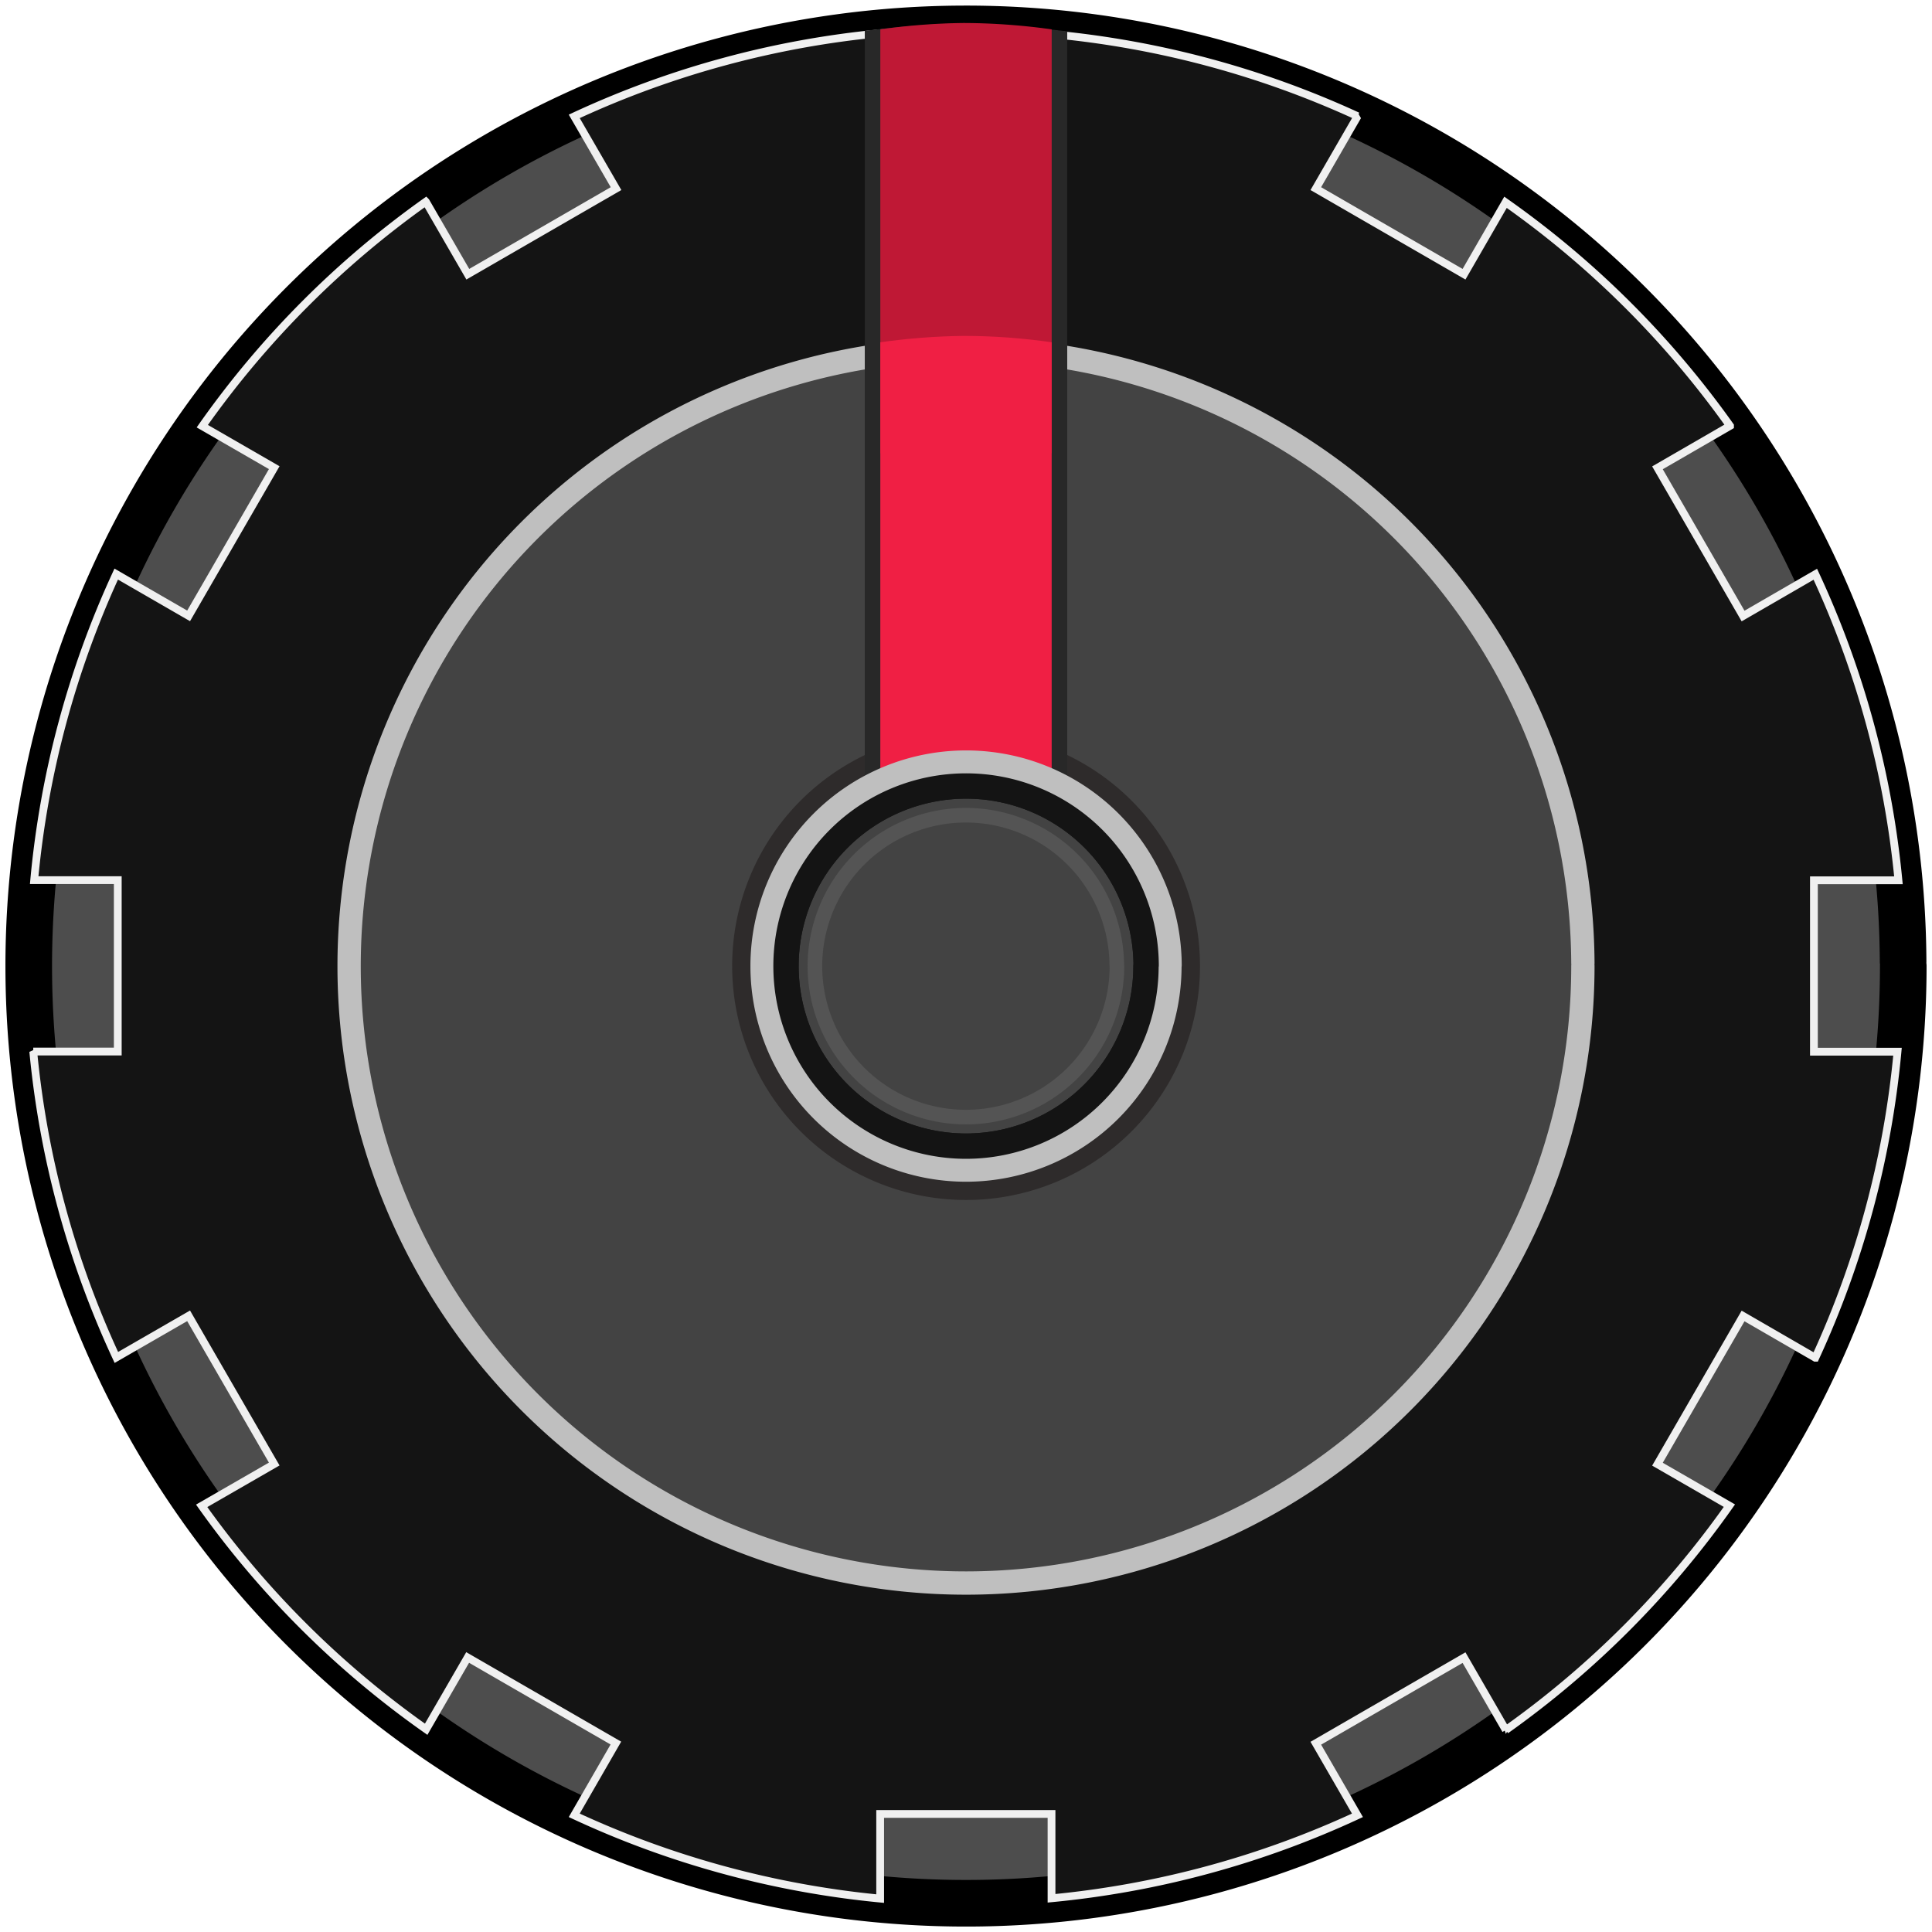 <?xml version="1.0" encoding="UTF-8" standalone="no"?>
<!-- Created with Inkscape (http://www.inkscape.org/) -->

<svg
   xmlns:dc="http://purl.org/dc/elements/1.1/"
   xmlns:cc="http://creativecommons.org/ns#"
   xmlns:rdf="http://www.w3.org/1999/02/22-rdf-syntax-ns#"
   xmlns:svg="http://www.w3.org/2000/svg"
   xmlns="http://www.w3.org/2000/svg"
   xmlns:sodipodi="http://sodipodi.sourceforge.net/DTD/sodipodi-0.dtd"
   xmlns:inkscape="http://www.inkscape.org/namespaces/inkscape"
   width="47"
   height="47"
   viewBox="0 0 12.435 12.435"
   version="1.1"
   id="svg16908"
   inkscape:version="0.92.2 (5c3e80d, 2017-08-06)"
   sodipodi:docname="RedLargeKnob.svg">
  <defs
     id="defs16902">
    <clipPath
       clipPathUnits="userSpaceOnUse"
       id="clipPath6367">
      <path
         d="M 0,3193 H 2089 V 0 H 0 Z"
         id="path6365"
         inkscape:connector-curvature="0" />
    </clipPath>
  </defs>
  <sodipodi:namedview
     id="base"
     pagecolor="#ffffff"
     bordercolor="#666666"
     borderopacity="1.0"
     inkscape:pageopacity="0.0"
     inkscape:pageshadow="2"
     inkscape:zoom="16.000001"
     inkscape:cx="16.44384"
     inkscape:cy="22.970263"
     inkscape:document-units="mm"
     inkscape:current-layer="layer1"
     showgrid="false"
     fit-margin-top="0"
     fit-margin-left="0"
     fit-margin-right="0"
     fit-margin-bottom="0"
     inkscape:window-width="1920"
     inkscape:window-height="1033"
     inkscape:window-x="-4"
     inkscape:window-y="-4"
     inkscape:window-maximized="1"
     inkscape:measure-start="0,0"
     inkscape:measure-end="0,0"
     showguides="true"
     inkscape:guide-bbox="true"
     units="px"
     inkscape:snap-page="true"
     inkscape:snap-bbox="true"
     inkscape:bbox-paths="true"
     inkscape:bbox-nodes="true"
     inkscape:snap-bbox-edge-midpoints="true"
     inkscape:snap-bbox-midpoints="true"
     inkscape:object-nodes="false"
     inkscape:snap-nodes="true"
     inkscape:snap-others="true"
     inkscape:snap-object-midpoints="true"
     inkscape:snap-center="true" />
  <g
     inkscape:label="Layer 1"
     inkscape:groupmode="layer"
     id="layer1"
     transform="translate(-230.096,-120.322)">
    <path
       style="opacity:1;fill:#4d4d4d;fill-opacity:1;fill-rule:nonzero;stroke:#000000;stroke-width:0.3;stroke-linecap:round;stroke-linejoin:miter;stroke-miterlimit:1.5;stroke-dasharray:none;stroke-dashoffset:0;stroke-opacity:1;paint-order:markers stroke fill"
       id="path5852-9"
       sodipodi:type="arc"
       sodipodi:cx="236.31355"
       sodipodi:cy="126.54012"
       sodipodi:rx="6.0321226"
       sodipodi:ry="6.0321226"
       sodipodi:start="0"
       sodipodi:end="6.2782635"
       sodipodi:open="true"
       d="m 242.346,126.54 a 6.032,6.032 0 0 1 -6.025,6.032 6.032,6.032 0 0 1 -6.04,-6.017 6.032,6.032 0 0 1 6.01,-6.047 6.032,6.032 0 0 1 6.054,6.002" />
    <path
       style="opacity:1;fill:#141414;fill-opacity:1;fill-rule:nonzero;stroke:#f0f0f0;stroke-width:0.05;stroke-linecap:round;stroke-linejoin:miter;stroke-miterlimit:1.5;stroke-dasharray:none;stroke-dashoffset:0;stroke-opacity:1;paint-order:markers stroke fill"
       d="m 235.762,120.536 a 6.032,6.032 0 0 0 -1.97,0.535 l 0.269,0.465 -0.954,0.551 -0.27,-0.467 a 6.032,6.032 0 0 0 -1.439,1.445 l 0.463,0.267 -0.551,0.954 -0.466,-0.269 a 6.032,6.032 0 0 0 -0.528,1.97 h 0.538 v 1.103 h -0.544 a 6.032,6.032 0 0 0 0.535,1.969 l 0.465,-0.268 0.551,0.954 -0.467,0.269 a 6.032,6.032 0 0 0 1.445,1.438 l 0.267,-0.462 0.954,0.551 -0.268,0.465 a 6.032,6.032 0 0 0 1.969,0.536 v -0.545 h 1.103 v 0.543 a 6.032,6.032 0 0 0 1.969,-0.534 l -0.268,-0.464 0.954,-0.551 0.269,0.466 a 6.032,6.032 0 0 0 1.439,-1.444 l -0.463,-0.267 0.551,-0.954 0.465,0.269 a 6.032,6.032 0 0 0 0.529,-1.97 h -0.538 v -1.103 h 0.544 a 6.032,6.032 0 0 0 -0.535,-1.97 l -0.465,0.269 -0.551,-0.954 0.467,-0.27 a 6.032,6.032 0 0 0 -1.445,-1.439 l -0.267,0.463 -0.954,-0.551 0.269,-0.466 a 6.032,6.032 0 0 0 -1.97,-0.528 v 0.538 h -1.103 z"
       id="path957-6"
       inkscape:connector-curvature="0" />
    <path
       style="opacity:1;fill:#434343;fill-opacity:1;fill-rule:nonzero;stroke:#bfbfbf;stroke-width:0.15;stroke-linecap:round;stroke-linejoin:miter;stroke-miterlimit:1.5;stroke-dasharray:none;stroke-dashoffset:0;stroke-opacity:1;paint-order:markers stroke fill"
       id="path5854-8"
       sodipodi:type="arc"
       sodipodi:cx="236.31355"
       sodipodi:cy="126.54012"
       sodipodi:rx="3.9706018"
       sodipodi:ry="3.9706018"
       sodipodi:start="0"
       sodipodi:end="6.2782635"
       sodipodi:open="true"
       d="m 240.284,126.54 a 3.971,3.971 0 0 1 -3.966,3.971 3.971,3.971 0 0 1 -3.975,-3.961 3.971,3.971 0 0 1 3.956,-3.98 3.971,3.971 0 0 1 3.985,3.951" />
    <path
       d="m 237.472,126.54 a 1.159,1.159 0 0 1 -1.157,1.159 1.159,1.159 0 0 1 -1.16,-1.156 1.159,1.159 0 0 1 1.155,-1.162 1.159,1.159 0 0 1 1.163,1.153"
       sodipodi:open="true"
       sodipodi:end="6.2782635"
       sodipodi:start="0"
       sodipodi:ry="1.158861"
       sodipodi:rx="1.158861"
       sodipodi:cy="126.54012"
       sodipodi:cx="236.31355"
       sodipodi:type="arc"
       id="path999"
       style="opacity:1;fill:none;fill-opacity:1;fill-rule:nonzero;stroke:#141414;stroke-width:0.163;stroke-linecap:round;stroke-linejoin:miter;stroke-miterlimit:1.5;stroke-dasharray:none;stroke-dashoffset:0;stroke-opacity:1;paint-order:markers stroke fill" />
    <path
       d="m 237.74,126.54 a 1.426,1.426 0 0 1 -1.424,1.426 1.426,1.426 0 0 1 -1.428,-1.423 1.426,1.426 0 0 1 1.421,-1.43 1.426,1.426 0 0 1 1.431,1.419"
       sodipodi:open="true"
       sodipodi:end="6.2782635"
       sodipodi:start="0"
       sodipodi:ry="1.4262065"
       sodipodi:rx="1.4262065"
       sodipodi:cy="126.54012"
       sodipodi:cx="236.31355"
       sodipodi:type="arc"
       id="path1001-8-7"
       style="opacity:1;fill:none;fill-opacity:1;fill-rule:nonzero;stroke:#2e2b2b;stroke-width:0.159;stroke-linecap:round;stroke-linejoin:miter;stroke-miterlimit:1.5;stroke-dasharray:none;stroke-dashoffset:0;stroke-opacity:1;paint-order:markers stroke fill" />
    <path
       style="opacity:1;fill:#282828;fill-opacity:1;fill-rule:nonzero;stroke:none;stroke-width:0.156;stroke-linecap:round;stroke-linejoin:miter;stroke-miterlimit:1.5;stroke-dasharray:none;stroke-dashoffset:0;stroke-opacity:1;paint-order:markers stroke fill"
       d="m 236.295,120.473 c -0.212,0.002 -0.423,0.022 -0.633,0.047 v 2.008 0.716 2.117 c 0.204,-0.073 0.424,-0.111 0.645,-0.112 0.226,-6.4e-4 0.449,0.037 0.658,0.111 v -2.117 -0.715 -2.004 c -0.222,-0.027 -0.446,-0.05 -0.67,-0.051 z"
       id="path1429"
       inkscape:connector-curvature="0"
       sodipodi:nodetypes="ccccccccccc" />
    <path
       id="path845"
       d="m 236.298,120.47 a 4.165,4.165 0 0 0 -0.536,0.041 v 2.73 a 1.426,1.426 0 0 1 0.546,-0.112 1.426,1.426 0 0 1 0.557,0.111 v -2.729 a 4.165,4.165 0 0 0 -0.567,-0.041 z"
       style="opacity:1;fill:#bf1835;fill-opacity:1;fill-rule:nonzero;stroke:none;stroke-width:0.143;stroke-linecap:round;stroke-linejoin:miter;stroke-miterlimit:1.5;stroke-dasharray:none;stroke-dashoffset:0;stroke-opacity:1;paint-order:markers stroke fill"
       inkscape:connector-curvature="0" />
    <path
       style="opacity:1;fill:#f01f44;fill-opacity:1;fill-rule:nonzero;stroke:none;stroke-width:0.143;stroke-linecap:round;stroke-linejoin:miter;stroke-miterlimit:1.5;stroke-dasharray:none;stroke-dashoffset:0;stroke-opacity:1;paint-order:markers stroke fill"
       d="m 236.298,122.484 c -0.179,0.002 -0.358,0.016 -0.536,0.041 v 2.806 c 0.173,-0.073 0.359,-0.111 0.546,-0.112 0.191,-6.4e-4 0.38,0.037 0.557,0.111 v -2.805 c -0.188,-0.027 -0.377,-0.041 -0.567,-0.041 z"
       id="rect5856-9"
       inkscape:connector-curvature="0"
       sodipodi:nodetypes="ccccccc" />
    <path
       d="m 237.623,126.54 a 1.31,1.31 0 0 1 -1.308,1.31 1.31,1.31 0 0 1 -1.311,-1.307 1.31,1.31 0 0 1 1.305,-1.313 1.31,1.31 0 0 1 1.315,1.303"
       sodipodi:open="true"
       sodipodi:end="6.2782635"
       sodipodi:start="0"
       sodipodi:ry="1.3098729"
       sodipodi:rx="1.3098729"
       sodipodi:cy="126.54012"
       sodipodi:cx="236.31355"
       sodipodi:type="arc"
       id="path1001"
       style="opacity:1;fill:none;fill-opacity:1;fill-rule:nonzero;stroke:#bfbfbf;stroke-width:0.156;stroke-linecap:round;stroke-linejoin:miter;stroke-miterlimit:1.5;stroke-dasharray:none;stroke-dashoffset:0;stroke-opacity:1;paint-order:markers stroke fill" />
    <path
       d="m 237.472,126.54 a 1.159,1.159 0 0 1 -1.157,1.159 1.159,1.159 0 0 1 -1.16,-1.156 1.159,1.159 0 0 1 1.155,-1.162 1.159,1.159 0 0 1 1.163,1.153"
       sodipodi:open="true"
       sodipodi:end="6.2782635"
       sodipodi:start="0"
       sodipodi:ry="1.158861"
       sodipodi:rx="1.158861"
       sodipodi:cy="126.54012"
       sodipodi:cx="236.31355"
       sodipodi:type="arc"
       id="path999-4-0"
       style="opacity:1;fill:none;fill-opacity:1;fill-rule:nonzero;stroke:#141414;stroke-width:0.163;stroke-linecap:round;stroke-linejoin:miter;stroke-miterlimit:1.5;stroke-dasharray:none;stroke-dashoffset:0;stroke-opacity:1;paint-order:markers stroke fill" />
    <path
       style="opacity:1;fill:none;fill-opacity:1;fill-rule:nonzero;stroke:#545454;stroke-width:0.094;stroke-linecap:round;stroke-linejoin:miter;stroke-miterlimit:1.5;stroke-dasharray:none;stroke-dashoffset:0;stroke-opacity:1;paint-order:markers stroke fill"
       id="path866"
       sodipodi:type="arc"
       sodipodi:cx="236.31357"
       sodipodi:cy="126.54012"
       sodipodi:rx="0.9717136"
       sodipodi:ry="0.9717136"
       sodipodi:start="0"
       sodipodi:end="6.2782635"
       sodipodi:open="true"
       d="m 237.285,126.54 a 0.972,0.972 0 0 1 -0.971,0.972 0.972,0.972 0 0 1 -0.973,-0.969 0.972,0.972 0 0 1 0.968,-0.974 0.972,0.972 0 0 1 0.975,0.967" />
  </g>
</svg>
